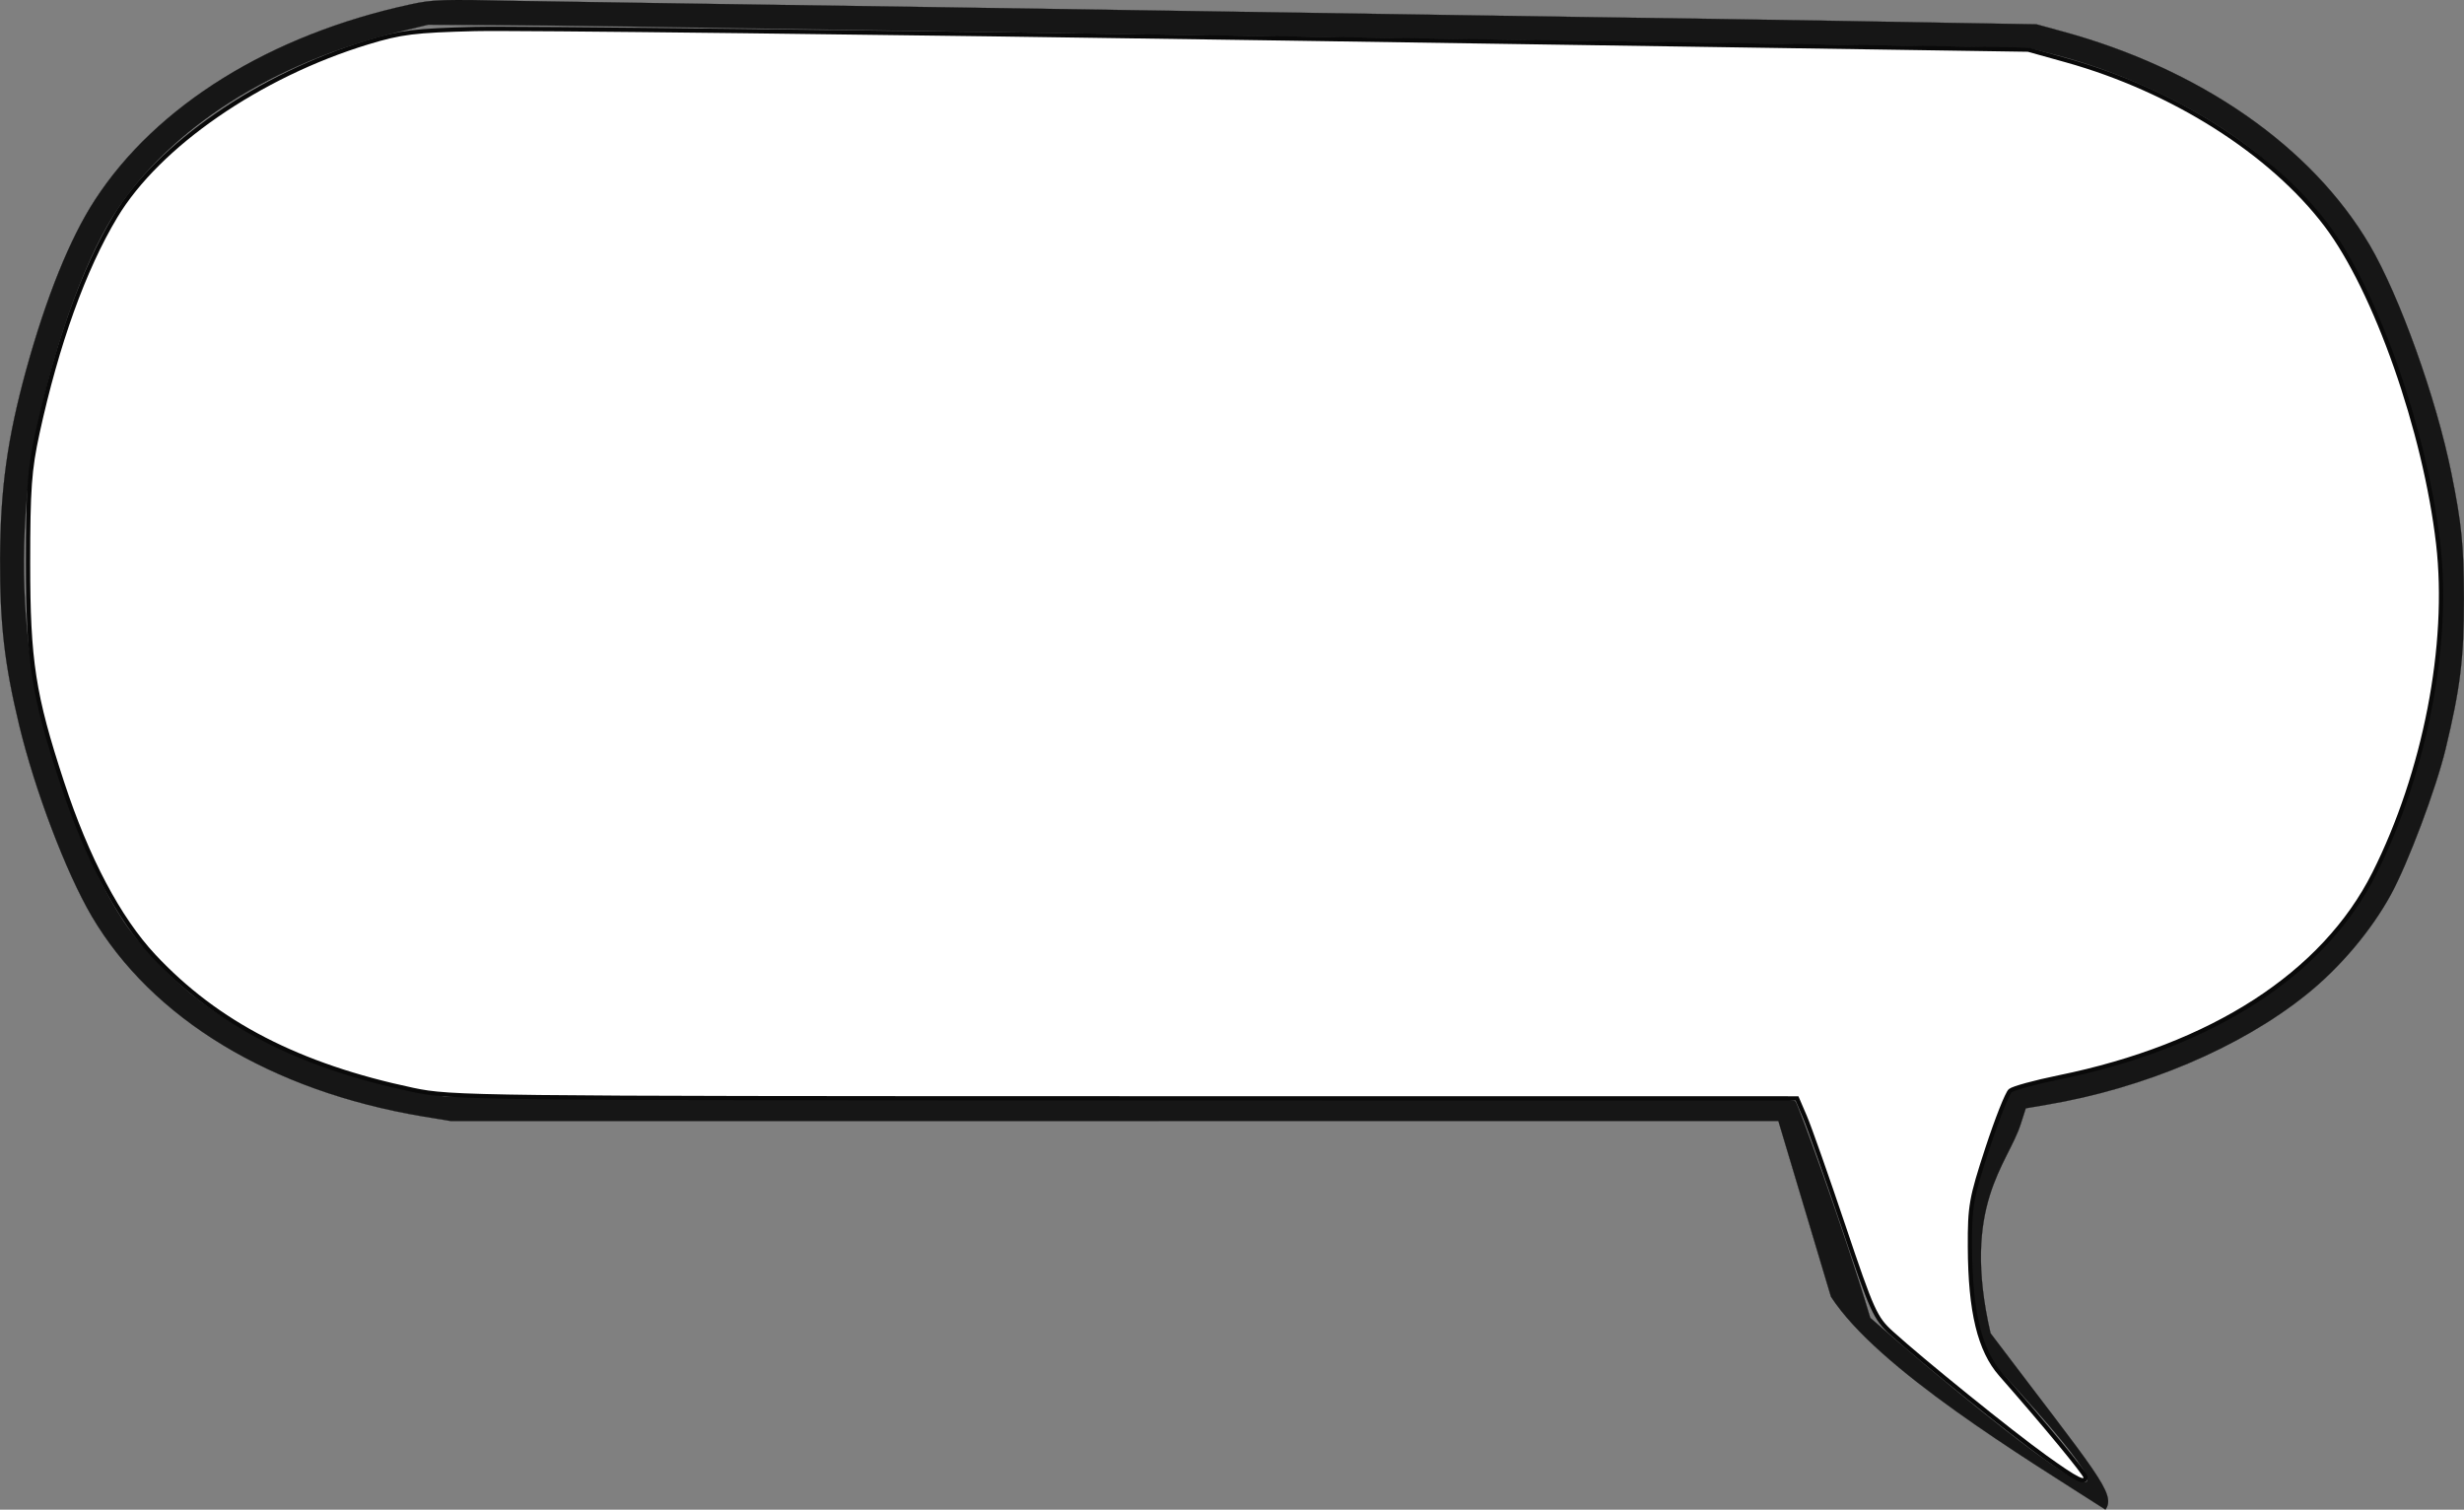 <?xml version="1.0" encoding="UTF-8" standalone="no"?>
<!-- Created with Inkscape (http://www.inkscape.org/) -->

<svg
   width="451.169mm"
   height="276.422mm"
   viewBox="0 0 451.169 276.422"
   version="1.1"
   id="svg1"
   xml:space="preserve"
   xmlns="http://www.w3.org/2000/svg"
   xmlns:svg="http://www.w3.org/2000/svg"><rect x="0" y="0" width="451.169" height="276.422" fill="#808080" stroke="none"/><defs
     id="defs1" /><g
     id="layer1"
     transform="translate(120.567,-12.755)"><path
       d="m -25.51,12.936 c 2.046,0.035 15.522,0.247 29.986,0.459 14.464,0.212 36.195,0.529 48.331,0.706 12.136,0.176 32.914,0.494 46.214,0.706 13.3,0.212 34.149,0.529 46.39,0.706 12.206,0.176 33.655,0.529 47.625,0.706 13.97,0.212 33.02,0.529 42.333,0.706 l 16.933,0.282 4.621,1.27 c 25.259,6.844 45.755,21.061 56.409,39.158 5.468,9.349 12.171,27.975 14.958,41.769 1.87,9.208 2.258,13.159 2.293,23.001 0,11.007 -0.67,16.334 -3.351,27.481 -1.764,7.303 -6.879,20.92 -10.019,26.67 -3.563,6.526 -9.313,13.37 -15.487,18.309 -12.065,9.701 -29.633,17.145 -47.625,20.179 l -3.739,0.635 -0.917,2.857 c -2.364,7.444 -10.962,14.843 -5.532,38.34 19.387,25.65 23.062,29.382 21.036,32.278 -14.775,-9.481 -41.678,-25.739 -50.253,-38.974 l -9.631,-32.173 H 83.534 -38.033 l -5.151,-0.847 c -27.693,-4.657 -49.53,-17.851 -60.607,-36.689 -4.692,-8.008 -10.407,-23.072 -13.264,-34.96 -2.681,-11.148 -3.528,-18.45 -3.493,-30.515 0.071,-12.806 1.305,-21.802 4.763,-34.466 3.704,-13.406 8.008,-24.095 12.594,-31.15 11.254,-17.321 32.138,-30.268 57.75,-35.807 4.163,-0.917 5.997,-0.953 19.932,-0.635 z m -21.625,5.539 c -23.566,5.715 -42.439,17.745 -52.564,33.549 -5.856,9.172 -11.783,26.282 -14.711,42.51 -2.293,12.629 -2.364,28.681 -0.212,41.099 2.857,16.369 9.807,35.489 16.686,45.826 2.54,3.845 8.326,10.019 12.312,13.264 10.795,8.678 24.765,14.605 42.51,18.062 l 4.022,0.776 123.331,0.106 c 122.414,0.106 123.331,0.106 123.966,0.811 0.388,0.423 8.462,22.185 13.683,39.577 26.405,23.045 62.386,50.974 20.827,6.539 -2.093,-8.926 -4.327,-20.626 -1.843,-29.817 0.953,-2.928 2.54,-7.832 3.493,-10.866 2.822,-8.678 2.575,-8.361 6.068,-8.749 5.75,-0.635 16.722,-3.422 23.848,-6.068 4.374,-1.623 12.629,-5.574 16.475,-7.902 8.855,-5.327 16.651,-12.876 21.378,-20.637 4.621,-7.585 10.089,-22.931 12.312,-34.396 1.693,-8.89 2.258,-20.99 1.411,-29.669 C 324.446,98.308 320.001,82.539 312.84,66.382 307.442,54.176 298.129,43.733 285.464,35.69 276.257,29.869 265.426,25.177 254.949,22.567 l -4.057,-1.023 -24.165,-0.388 c -30.48,-0.459 -62.583,-0.953 -93.31,-1.411 -13.194,-0.212 -33.902,-0.529 -46.037,-0.706 -12.136,-0.176 -33.655,-0.529 -47.801,-0.741 -14.182,-0.212 -32.738,-0.494 -41.275,-0.635 -8.537,-0.141 -21.131,-0.282 -27.975,-0.318 l -12.488,-0.071 z"
       id="path1"
       style="fill:#161616;fill-opacity:1;stroke:#090909;stroke-width:0.035;stroke-opacity:1" /><path
       style="fill:#ffffff;fill-opacity:1;stroke:#090909;stroke-width:2.935;stroke-opacity:1"
       d="m 958.077,1054.857 c -23.533,-16.884 -84.678,-66.291 -105.976,-85.632 -11.413,-10.364 -13.472,-14.929 -33.267,-73.753 -11.605,-34.488 -23.582,-68.494 -26.614,-75.568 l -5.514,-12.863 -464.519,-0.046 c -449.783,-0.044 -465.382,-0.228 -491.725,-5.789 -78.994,-16.674 -135.647,-45.924 -179.128,-92.483 -24.375,-26.101 -46.19,-67.386 -63.519,-120.209 -19.728,-60.139 -23.382,-83.77 -23.382,-151.244 0,-51.014 0.98,-64.665 6.447,-89.782 13.434,-61.721 32.048,-113.433 53.947,-149.874 29.578,-49.22 99.415,-97.42 174.146,-120.193 23.028,-7.017 32.559,-8.201 74.384,-9.243 26.384,-0.657 278.621,2.281 560.526,6.529 l 512.555,7.723 26.412,7.371 c 73.303,20.456 141.453,63.63 179.384,113.641 34.285,45.204 68.467,142.466 77.497,220.513 8.04,69.492 -9.14,157.983 -44.216,227.747 -34.89,69.393 -112.097,119.273 -218.029,140.861 -16.34,3.33 -31.396,7.454 -33.458,9.165 -2.062,1.711 -9.205,19.784 -15.874,40.161 -11.163,34.109 -12.115,39.497 -11.992,67.865 0.192,44.558 6.68,71.344 21.315,87.998 30.228,34.398 58.58,68.742 58.58,70.958 0,4.945 -5.737,2.105 -27.98,-13.853 z"
       id="path2"
       transform="scale(0.265)" /></g></svg>
